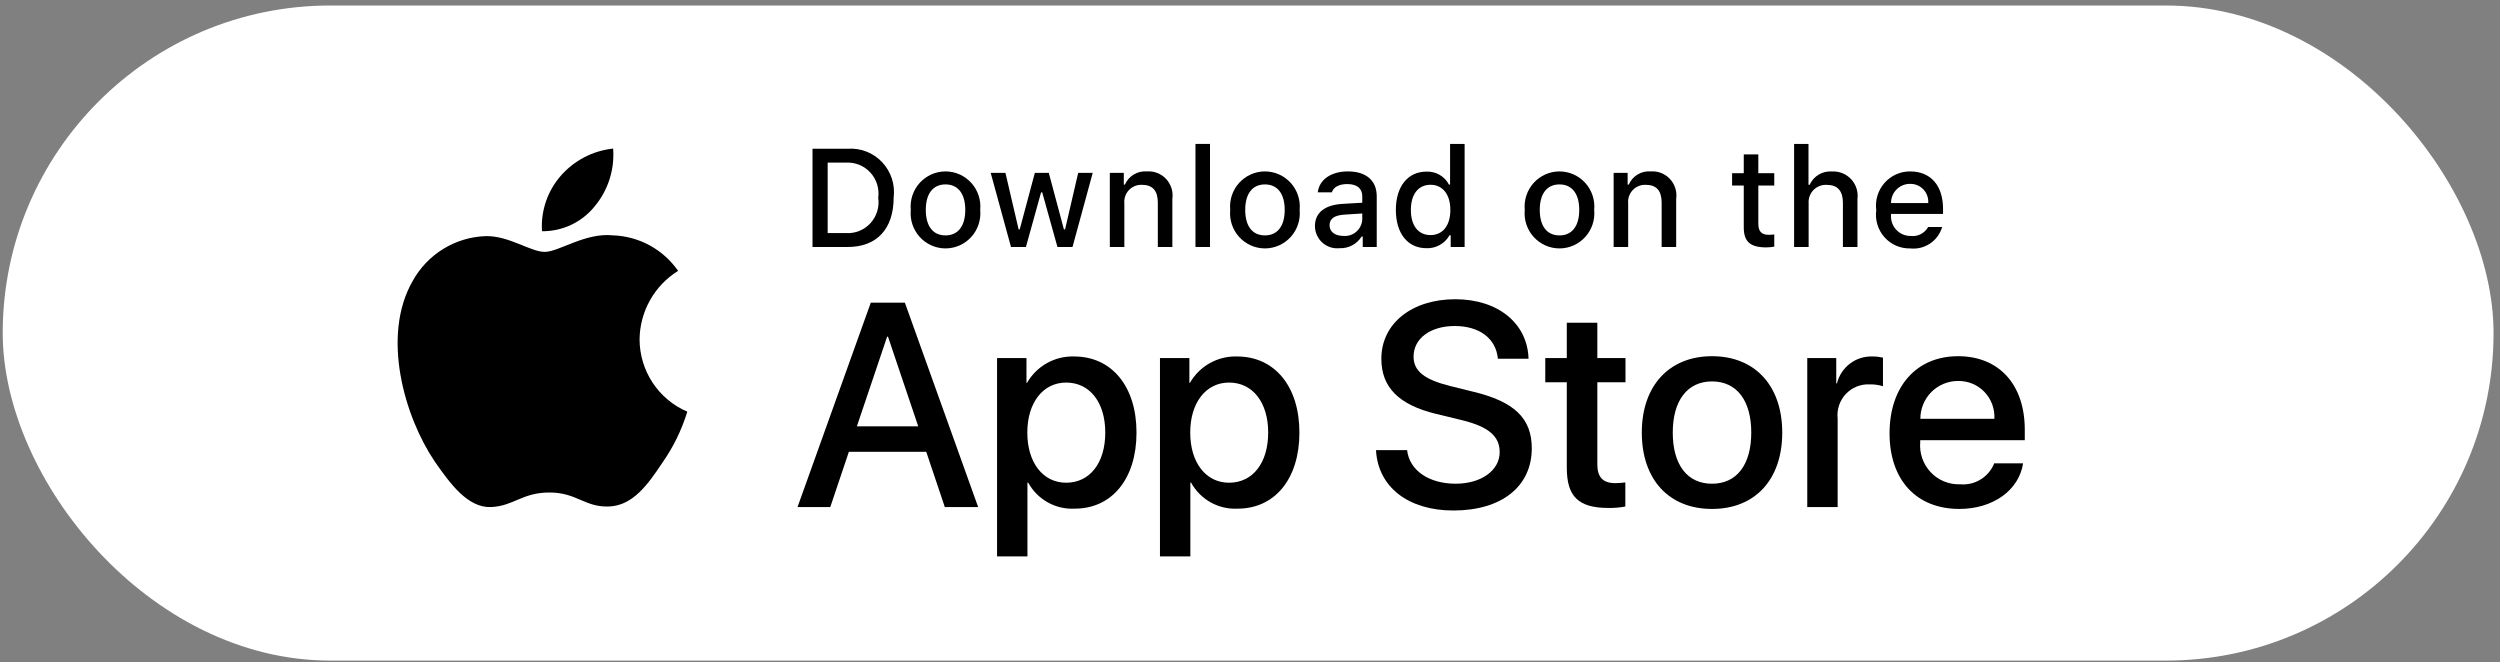 <svg width="219" height="58" viewBox="0 0 219 58" fill="none" xmlns="http://www.w3.org/2000/svg">
<rect x="0" y="0" width="219" height="58" fill="#808080" stroke="none"/>
<rect x="0.238" y="0.483" width="218.197" height="57.384" rx="28.692" fill="white"/>
<path d="M56.026 29.716C56.042 28.513 56.359 27.332 56.949 26.285C57.54 25.238 58.383 24.359 59.402 23.728C58.755 22.798 57.901 22.032 56.909 21.492C55.916 20.952 54.813 20.652 53.685 20.616C51.28 20.362 48.948 22.066 47.722 22.066C46.473 22.066 44.586 20.642 42.554 20.684C41.24 20.727 39.959 21.111 38.836 21.801C37.713 22.49 36.787 23.461 36.148 24.618C33.377 29.447 35.444 36.544 38.097 40.448C39.425 42.359 40.976 44.495 43.007 44.419C44.993 44.336 45.735 43.143 48.133 43.143C50.509 43.143 51.205 44.419 53.277 44.371C55.409 44.336 56.752 42.451 58.033 40.521C58.987 39.159 59.721 37.654 60.208 36.061C58.969 35.534 57.912 34.651 57.169 33.523C56.425 32.394 56.028 31.071 56.026 29.716Z" fill="black"/>
<path d="M52.115 18.049C53.277 16.644 53.85 14.838 53.711 13.015C51.935 13.203 50.295 14.057 49.117 15.408C48.541 16.068 48.1 16.836 47.819 17.668C47.538 18.5 47.422 19.379 47.479 20.256C48.367 20.265 49.246 20.072 50.049 19.689C50.852 19.307 51.558 18.746 52.115 18.049Z" fill="black"/>
<path d="M81.14 39.58H74.36L72.732 44.421H69.861L76.282 26.511H79.266L85.687 44.421H82.767L81.14 39.58ZM75.063 37.346H80.437L77.787 29.49H77.713L75.063 37.346Z" fill="black"/>
<path d="M99.558 37.893C99.558 41.951 97.401 44.558 94.146 44.558C93.321 44.601 92.501 44.41 91.78 44.006C91.058 43.602 90.464 43.002 90.066 42.273H90.004V48.741H87.342V31.364H89.919V33.536H89.968C90.385 32.811 90.989 32.214 91.716 31.807C92.443 31.401 93.266 31.2 94.097 31.227C97.388 31.227 99.558 33.847 99.558 37.893ZM96.822 37.893C96.822 35.25 95.465 33.512 93.395 33.512C91.361 33.512 89.993 35.286 89.993 37.893C89.993 40.524 91.361 42.286 93.395 42.286C95.465 42.286 96.822 40.561 96.822 37.893Z" fill="black"/>
<path d="M113.829 37.893C113.829 41.951 111.672 44.558 108.417 44.558C107.592 44.601 106.772 44.41 106.051 44.006C105.329 43.602 104.735 43.002 104.337 42.273H104.275V48.741H101.613V31.364H104.19V33.536H104.239C104.655 32.811 105.259 32.214 105.987 31.807C106.714 31.401 107.537 31.2 108.368 31.227C111.659 31.227 113.829 33.847 113.829 37.893ZM111.093 37.893C111.093 35.25 109.736 33.512 107.666 33.512C105.632 33.512 104.264 35.286 104.264 37.893C104.264 40.524 105.632 42.286 107.666 42.286C109.736 42.286 111.093 40.561 111.093 37.893Z" fill="black"/>
<path d="M123.263 39.431C123.46 41.207 125.173 42.373 127.515 42.373C129.758 42.373 131.372 41.207 131.372 39.606C131.372 38.216 130.399 37.383 128.094 36.813L125.789 36.254C122.523 35.459 121.006 33.921 121.006 31.426C121.006 28.336 123.681 26.213 127.478 26.213C131.237 26.213 133.813 28.336 133.9 31.426H131.213C131.052 29.638 129.585 28.559 127.441 28.559C125.296 28.559 123.829 29.651 123.829 31.24C123.829 32.506 124.766 33.251 127.059 33.821L129.018 34.306C132.668 35.175 134.184 36.651 134.184 39.271C134.184 42.621 131.533 44.72 127.317 44.72C123.373 44.72 120.71 42.67 120.538 39.431L123.263 39.431Z" fill="black"/>
<path d="M139.926 28.274V31.364H142.392V33.486H139.926V40.685C139.926 41.803 140.42 42.324 141.504 42.324C141.796 42.319 142.089 42.298 142.379 42.262V44.372C141.892 44.464 141.396 44.505 140.901 44.496C138.275 44.496 137.251 43.503 137.251 40.971V33.486H135.366V31.364H137.251V28.274H139.926Z" fill="black"/>
<path d="M143.822 37.893C143.822 33.785 146.225 31.203 149.972 31.203C153.732 31.203 156.124 33.785 156.124 37.893C156.124 42.013 153.744 44.583 149.972 44.583C146.201 44.583 143.822 42.013 143.822 37.893ZM153.411 37.893C153.411 35.075 152.129 33.412 149.972 33.412C147.815 33.412 146.534 35.088 146.534 37.893C146.534 40.723 147.815 42.374 149.972 42.374C152.129 42.374 153.411 40.723 153.411 37.893Z" fill="black"/>
<path d="M158.316 31.364H160.855V33.586H160.917C161.088 32.892 161.492 32.279 162.06 31.849C162.628 31.419 163.326 31.2 164.036 31.227C164.343 31.226 164.649 31.259 164.948 31.327V33.834C164.561 33.715 164.157 33.66 163.752 33.672C163.365 33.656 162.98 33.725 162.622 33.873C162.264 34.022 161.942 34.246 161.679 34.532C161.415 34.817 161.216 35.157 161.095 35.527C160.974 35.897 160.934 36.289 160.978 36.676V44.421H158.316L158.316 31.364Z" fill="black"/>
<path d="M177.223 40.586C176.864 42.956 174.572 44.583 171.639 44.583C167.866 44.583 165.525 42.038 165.525 37.955C165.525 33.859 167.879 31.203 171.527 31.203C175.115 31.203 177.371 33.685 177.371 37.644V38.562H168.212V38.724C168.17 39.205 168.229 39.689 168.387 40.144C168.545 40.6 168.797 41.016 169.127 41.366C169.457 41.716 169.857 41.991 170.301 42.173C170.744 42.355 171.222 42.44 171.7 42.423C172.329 42.482 172.961 42.335 173.5 42.004C174.04 41.673 174.459 41.176 174.695 40.586L177.223 40.586ZM168.224 36.689H174.708C174.731 36.257 174.666 35.825 174.517 35.419C174.367 35.013 174.135 34.643 173.836 34.332C173.538 34.021 173.178 33.775 172.781 33.611C172.384 33.446 171.957 33.366 171.527 33.375C171.093 33.372 170.664 33.456 170.263 33.622C169.862 33.787 169.497 34.031 169.19 34.339C168.883 34.647 168.639 35.014 168.474 35.417C168.308 35.82 168.223 36.252 168.224 36.689Z" fill="black"/>
<path d="M74.263 13.03C74.821 12.99 75.381 13.075 75.902 13.279C76.424 13.483 76.894 13.801 77.279 14.21C77.663 14.619 77.953 15.109 78.127 15.644C78.301 16.18 78.355 16.747 78.284 17.306C78.284 20.056 76.808 21.636 74.263 21.636H71.176V13.03H74.263ZM72.503 20.419H74.115C74.513 20.443 74.912 20.377 75.283 20.226C75.653 20.075 75.985 19.843 76.255 19.547C76.525 19.25 76.726 18.897 76.843 18.512C76.961 18.128 76.991 17.722 76.933 17.324C76.987 16.927 76.953 16.524 76.834 16.142C76.715 15.761 76.514 15.41 76.244 15.116C75.975 14.822 75.644 14.591 75.276 14.441C74.908 14.291 74.511 14.224 74.115 14.246H72.503V20.419Z" fill="black"/>
<path d="M79.784 18.385C79.743 17.959 79.792 17.528 79.926 17.121C80.061 16.714 80.278 16.34 80.564 16.023C80.851 15.706 81.2 15.452 81.589 15.279C81.979 15.105 82.4 15.016 82.826 15.016C83.251 15.016 83.672 15.105 84.062 15.279C84.451 15.452 84.8 15.706 85.087 16.023C85.373 16.34 85.59 16.714 85.725 17.121C85.859 17.528 85.908 17.959 85.867 18.385C85.908 18.813 85.86 19.244 85.726 19.651C85.592 20.059 85.375 20.433 85.089 20.751C84.802 21.069 84.453 21.323 84.063 21.497C83.673 21.671 83.252 21.761 82.826 21.761C82.399 21.761 81.978 21.671 81.588 21.497C81.198 21.323 80.849 21.069 80.562 20.751C80.276 20.433 80.059 20.059 79.925 19.651C79.79 19.244 79.743 18.813 79.784 18.385ZM84.558 18.385C84.558 16.978 83.93 16.154 82.828 16.154C81.721 16.154 81.099 16.978 81.099 18.385C81.099 19.804 81.721 20.621 82.828 20.621C83.93 20.621 84.558 19.799 84.558 18.385Z" fill="black"/>
<path d="M93.952 21.636H92.632L91.299 16.853H91.198L89.871 21.636H88.563L86.785 15.142H88.076L89.232 20.098H89.327L90.653 15.142H91.874L93.2 20.098H93.3L94.45 15.142H95.723L93.952 21.636Z" fill="black"/>
<path d="M97.22 15.142H98.445V16.173H98.54C98.702 15.803 98.974 15.492 99.319 15.285C99.664 15.077 100.065 14.983 100.465 15.016C100.779 14.993 101.094 15.04 101.387 15.156C101.68 15.271 101.944 15.452 102.158 15.684C102.372 15.916 102.532 16.193 102.626 16.496C102.719 16.798 102.744 17.118 102.698 17.432V21.636H101.425V17.754C101.425 16.71 100.974 16.191 100.033 16.191C99.82 16.181 99.607 16.218 99.409 16.298C99.212 16.378 99.034 16.501 98.887 16.657C98.741 16.814 98.63 17 98.562 17.204C98.494 17.407 98.47 17.623 98.493 17.837V21.636H97.22L97.22 15.142Z" fill="black"/>
<path d="M104.723 12.607H105.996V21.636H104.723V12.607Z" fill="black"/>
<path d="M107.766 18.386C107.725 17.959 107.774 17.528 107.908 17.121C108.043 16.714 108.26 16.34 108.546 16.023C108.833 15.706 109.182 15.452 109.571 15.279C109.961 15.105 110.382 15.016 110.808 15.016C111.233 15.016 111.654 15.105 112.044 15.279C112.433 15.452 112.782 15.706 113.069 16.023C113.355 16.34 113.573 16.714 113.707 17.121C113.841 17.528 113.89 17.959 113.849 18.386C113.891 18.813 113.843 19.244 113.709 19.651C113.575 20.059 113.357 20.434 113.071 20.752C112.784 21.069 112.435 21.323 112.045 21.497C111.655 21.671 111.234 21.761 110.808 21.761C110.381 21.761 109.96 21.671 109.57 21.497C109.18 21.323 108.831 21.069 108.544 20.752C108.258 20.434 108.041 20.059 107.906 19.651C107.772 19.244 107.724 18.813 107.766 18.386ZM112.54 18.386C112.54 16.978 111.911 16.155 110.809 16.155C109.703 16.155 109.081 16.978 109.081 18.386C109.081 19.805 109.703 20.621 110.809 20.621C111.912 20.621 112.54 19.799 112.54 18.386Z" fill="black"/>
<path d="M115.189 19.799C115.189 18.63 116.053 17.956 117.588 17.86L119.335 17.759V17.198C119.335 16.512 118.884 16.125 118.014 16.125C117.304 16.125 116.811 16.388 116.67 16.847H115.438C115.568 15.731 116.61 15.016 118.073 15.016C119.69 15.016 120.602 15.826 120.602 17.198V21.635H119.377V20.723H119.276C119.072 21.05 118.784 21.317 118.444 21.496C118.104 21.675 117.722 21.76 117.339 21.742C117.068 21.771 116.794 21.742 116.535 21.657C116.276 21.572 116.038 21.434 115.835 21.251C115.633 21.068 115.471 20.844 115.359 20.594C115.248 20.344 115.19 20.073 115.189 19.799ZM119.335 19.244V18.701L117.76 18.802C116.871 18.862 116.469 19.166 116.469 19.739C116.469 20.323 116.972 20.664 117.665 20.664C117.867 20.684 118.072 20.664 118.267 20.603C118.462 20.542 118.643 20.443 118.799 20.31C118.954 20.178 119.082 20.015 119.174 19.832C119.266 19.649 119.321 19.449 119.335 19.244Z" fill="black"/>
<path d="M122.277 18.387C122.277 16.334 123.325 15.034 124.955 15.034C125.358 15.016 125.758 15.113 126.108 15.315C126.458 15.516 126.744 15.814 126.932 16.174H127.027V12.607H128.3V21.636H127.081V20.61H126.98C126.777 20.967 126.481 21.262 126.124 21.461C125.767 21.661 125.363 21.759 124.955 21.743C123.314 21.744 122.277 20.444 122.277 18.387ZM123.592 18.387C123.592 19.764 124.237 20.593 125.315 20.593C126.388 20.593 127.051 19.752 127.051 18.392C127.051 17.039 126.381 16.186 125.315 16.186C124.244 16.186 123.592 17.02 123.592 18.387Z" fill="black"/>
<path d="M133.568 18.386C133.527 17.959 133.576 17.529 133.71 17.122C133.845 16.715 134.062 16.341 134.348 16.024C134.635 15.707 134.984 15.453 135.373 15.28C135.762 15.106 136.184 15.016 136.609 15.016C137.035 15.016 137.456 15.106 137.846 15.28C138.235 15.453 138.584 15.707 138.87 16.024C139.157 16.341 139.374 16.715 139.509 17.122C139.643 17.529 139.691 17.959 139.651 18.386C139.692 18.813 139.644 19.244 139.51 19.652C139.376 20.059 139.159 20.434 138.872 20.752C138.586 21.07 138.237 21.324 137.847 21.498C137.457 21.672 137.036 21.761 136.609 21.761C136.183 21.761 135.761 21.672 135.372 21.498C134.982 21.324 134.633 21.07 134.346 20.752C134.06 20.434 133.842 20.059 133.708 19.652C133.574 19.244 133.526 18.813 133.568 18.386ZM138.342 18.386C138.342 16.978 137.714 16.155 136.611 16.155C135.505 16.155 134.883 16.978 134.883 18.386C134.883 19.805 135.505 20.622 136.611 20.622C137.714 20.622 138.342 19.799 138.342 18.386Z" fill="black"/>
<path d="M141.355 15.142H142.581V16.173H142.676C142.837 15.803 143.109 15.492 143.454 15.285C143.799 15.077 144.2 14.983 144.601 15.016C144.914 14.993 145.229 15.04 145.523 15.156C145.816 15.271 146.079 15.452 146.293 15.684C146.508 15.916 146.668 16.193 146.761 16.496C146.854 16.798 146.879 17.118 146.833 17.432V21.636H145.56V17.754C145.56 16.71 145.11 16.191 144.168 16.191C143.955 16.181 143.743 16.218 143.545 16.298C143.347 16.378 143.169 16.501 143.023 16.657C142.876 16.814 142.765 17 142.697 17.204C142.629 17.407 142.606 17.623 142.628 17.837V21.636H141.355V15.142Z" fill="black"/>
<path d="M154.029 13.525V15.171H155.426V16.251H154.029V19.59C154.029 20.27 154.307 20.568 154.941 20.568C155.103 20.568 155.265 20.558 155.426 20.539V21.606C155.197 21.648 154.966 21.669 154.734 21.672C153.318 21.672 152.754 21.17 152.754 19.918V16.251H151.731V15.171H152.754V13.525H154.029Z" fill="black"/>
<path d="M157.163 12.607H158.424V16.186H158.525C158.694 15.812 158.974 15.499 159.326 15.291C159.678 15.083 160.085 14.989 160.492 15.022C160.804 15.005 161.116 15.058 161.406 15.176C161.695 15.294 161.955 15.476 162.168 15.707C162.38 15.938 162.539 16.214 162.633 16.514C162.727 16.814 162.754 17.131 162.713 17.444V21.636H161.439V17.76C161.439 16.722 160.959 16.197 160.059 16.197C159.841 16.179 159.621 16.209 159.415 16.286C159.209 16.362 159.022 16.483 158.867 16.64C158.713 16.797 158.594 16.986 158.519 17.194C158.445 17.401 158.416 17.623 158.436 17.843V21.636H157.163L157.163 12.607Z" fill="black"/>
<path d="M170.134 19.883C169.961 20.476 169.586 20.99 169.075 21.333C168.564 21.677 167.95 21.828 167.339 21.762C166.914 21.773 166.492 21.691 166.101 21.521C165.711 21.352 165.362 21.099 165.079 20.78C164.795 20.461 164.584 20.084 164.46 19.674C164.336 19.265 164.301 18.834 164.36 18.41C164.303 17.984 164.338 17.552 164.462 17.141C164.586 16.73 164.796 16.352 165.078 16.03C165.36 15.708 165.707 15.451 166.096 15.276C166.485 15.101 166.907 15.013 167.333 15.017C169.128 15.017 170.21 16.251 170.21 18.29V18.738H165.656V18.809C165.636 19.048 165.666 19.288 165.743 19.514C165.821 19.74 165.945 19.947 166.106 20.122C166.268 20.297 166.464 20.437 166.683 20.531C166.901 20.625 167.136 20.673 167.374 20.67C167.678 20.707 167.987 20.651 168.26 20.511C168.533 20.371 168.759 20.152 168.908 19.883L170.134 19.883ZM165.656 17.79H168.914C168.93 17.572 168.9 17.353 168.827 17.147C168.754 16.941 168.64 16.753 168.49 16.595C168.34 16.436 168.16 16.311 167.959 16.227C167.759 16.143 167.543 16.102 167.326 16.107C167.106 16.105 166.888 16.146 166.684 16.23C166.48 16.313 166.295 16.437 166.139 16.594C165.983 16.751 165.86 16.937 165.777 17.143C165.695 17.348 165.653 17.568 165.656 17.79Z" fill="black"/>
</svg>
